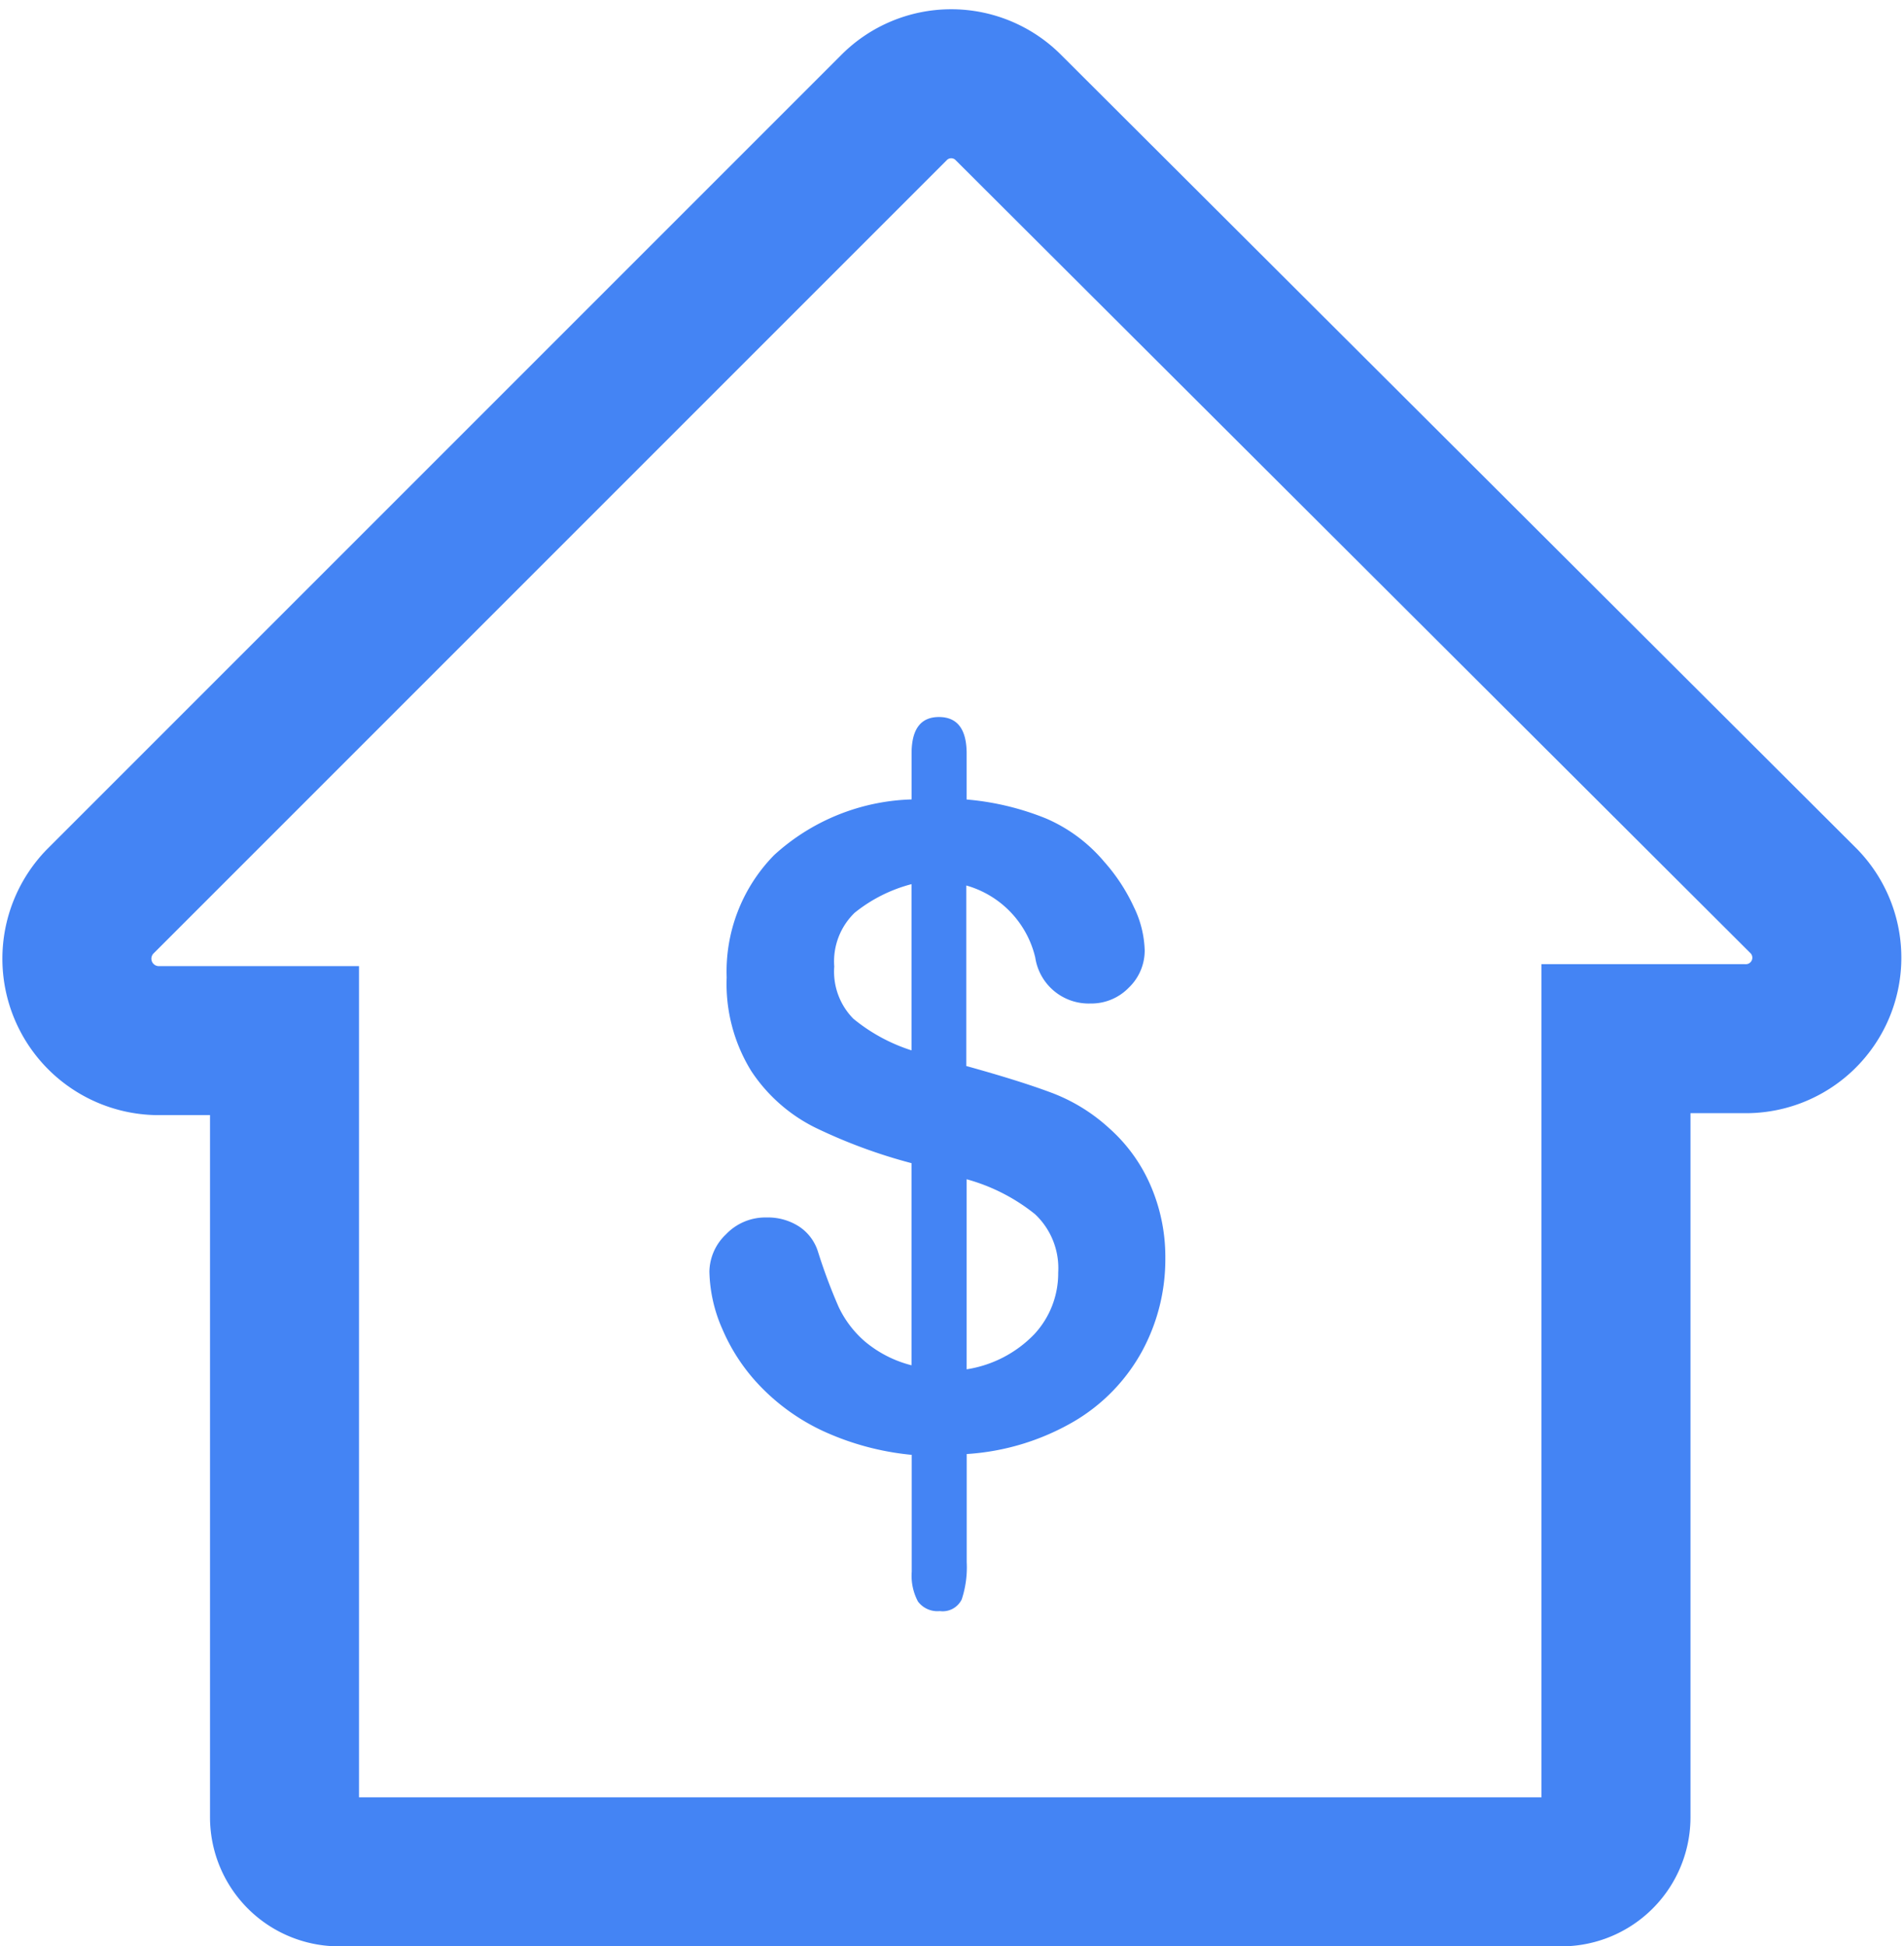 <svg xmlns="http://www.w3.org/2000/svg" width="25.557" height="26.124" viewBox="0 0 25.557 26.124">
  <g id="Group_20364" data-name="Group 20364" transform="translate(-65.474 -385.376)">
    <path id="Path_11859" data-name="Path 11859" d="M26.623,13.5,15.945,2.847a1.082,1.082,0,0,0-1.54,0L3.752,13.5a1.1,1.1,0,0,0,.757,1.868H6.226V25.793a.733.733,0,0,0,.732.732H23.366a.733.733,0,0,0,.732-.732V15.342h1.717A1.087,1.087,0,0,0,26.623,13.5Z" transform="translate(63.067 383.975)" fill="none" stroke="#4484f4" stroke-width="2"/>
    <path id="Path_11860" data-name="Path 11860" d="M3.753-6.065v.629a3.644,3.644,0,0,1,1.069.256A2.111,2.111,0,0,1,5.6-4.6a2.474,2.474,0,0,1,.4.612,1.41,1.41,0,0,1,.143.577.689.689,0,0,1-.213.5.7.7,0,0,1-.516.213.725.725,0,0,1-.74-.617,1.32,1.32,0,0,0-.926-.967v2.423q.722.2,1.15.361a2.383,2.383,0,0,1,.766.472,2.181,2.181,0,0,1,.556.766,2.406,2.406,0,0,1,.2.976A2.586,2.586,0,0,1,6.11,1.965a2.463,2.463,0,0,1-.917.947,3.265,3.265,0,0,1-1.439.437V4.8a1.372,1.372,0,0,1-.067.5.284.284,0,0,1-.294.157A.326.326,0,0,1,3.1,5.329a.733.733,0,0,1-.084-.4V3.36a3.679,3.679,0,0,1-1.191-.32,2.82,2.82,0,0,1-.85-.609,2.538,2.538,0,0,1-.5-.757A2.005,2.005,0,0,1,.3.9.705.705,0,0,1,.523.4.729.729,0,0,1,1.068.174.771.771,0,0,1,1.511.3a.63.63,0,0,1,.25.344,7.38,7.38,0,0,0,.274.731,1.408,1.408,0,0,0,.352.463,1.574,1.574,0,0,0,.626.32V-.555a7.13,7.13,0,0,1-1.3-.481,2.2,2.2,0,0,1-.85-.754A2.226,2.226,0,0,1,.532-3.048,2.23,2.23,0,0,1,1.17-4.691a2.857,2.857,0,0,1,1.844-.746v-.617q0-.489.367-.489T3.753-6.065Zm-.74,4V-4.3a2.033,2.033,0,0,0-.763.384.908.908,0,0,0-.274.722.9.9,0,0,0,.256.7A2.358,2.358,0,0,0,3.013-2.069Zm.74,1.73V2.212a1.6,1.6,0,0,0,.909-.472,1.2,1.2,0,0,0,.32-.827A.993.993,0,0,0,4.671.13,2.536,2.536,0,0,0,3.753-.339Z" transform="translate(74.696 401.543)" fill="#4484f4"/>
  </g>
</svg>

